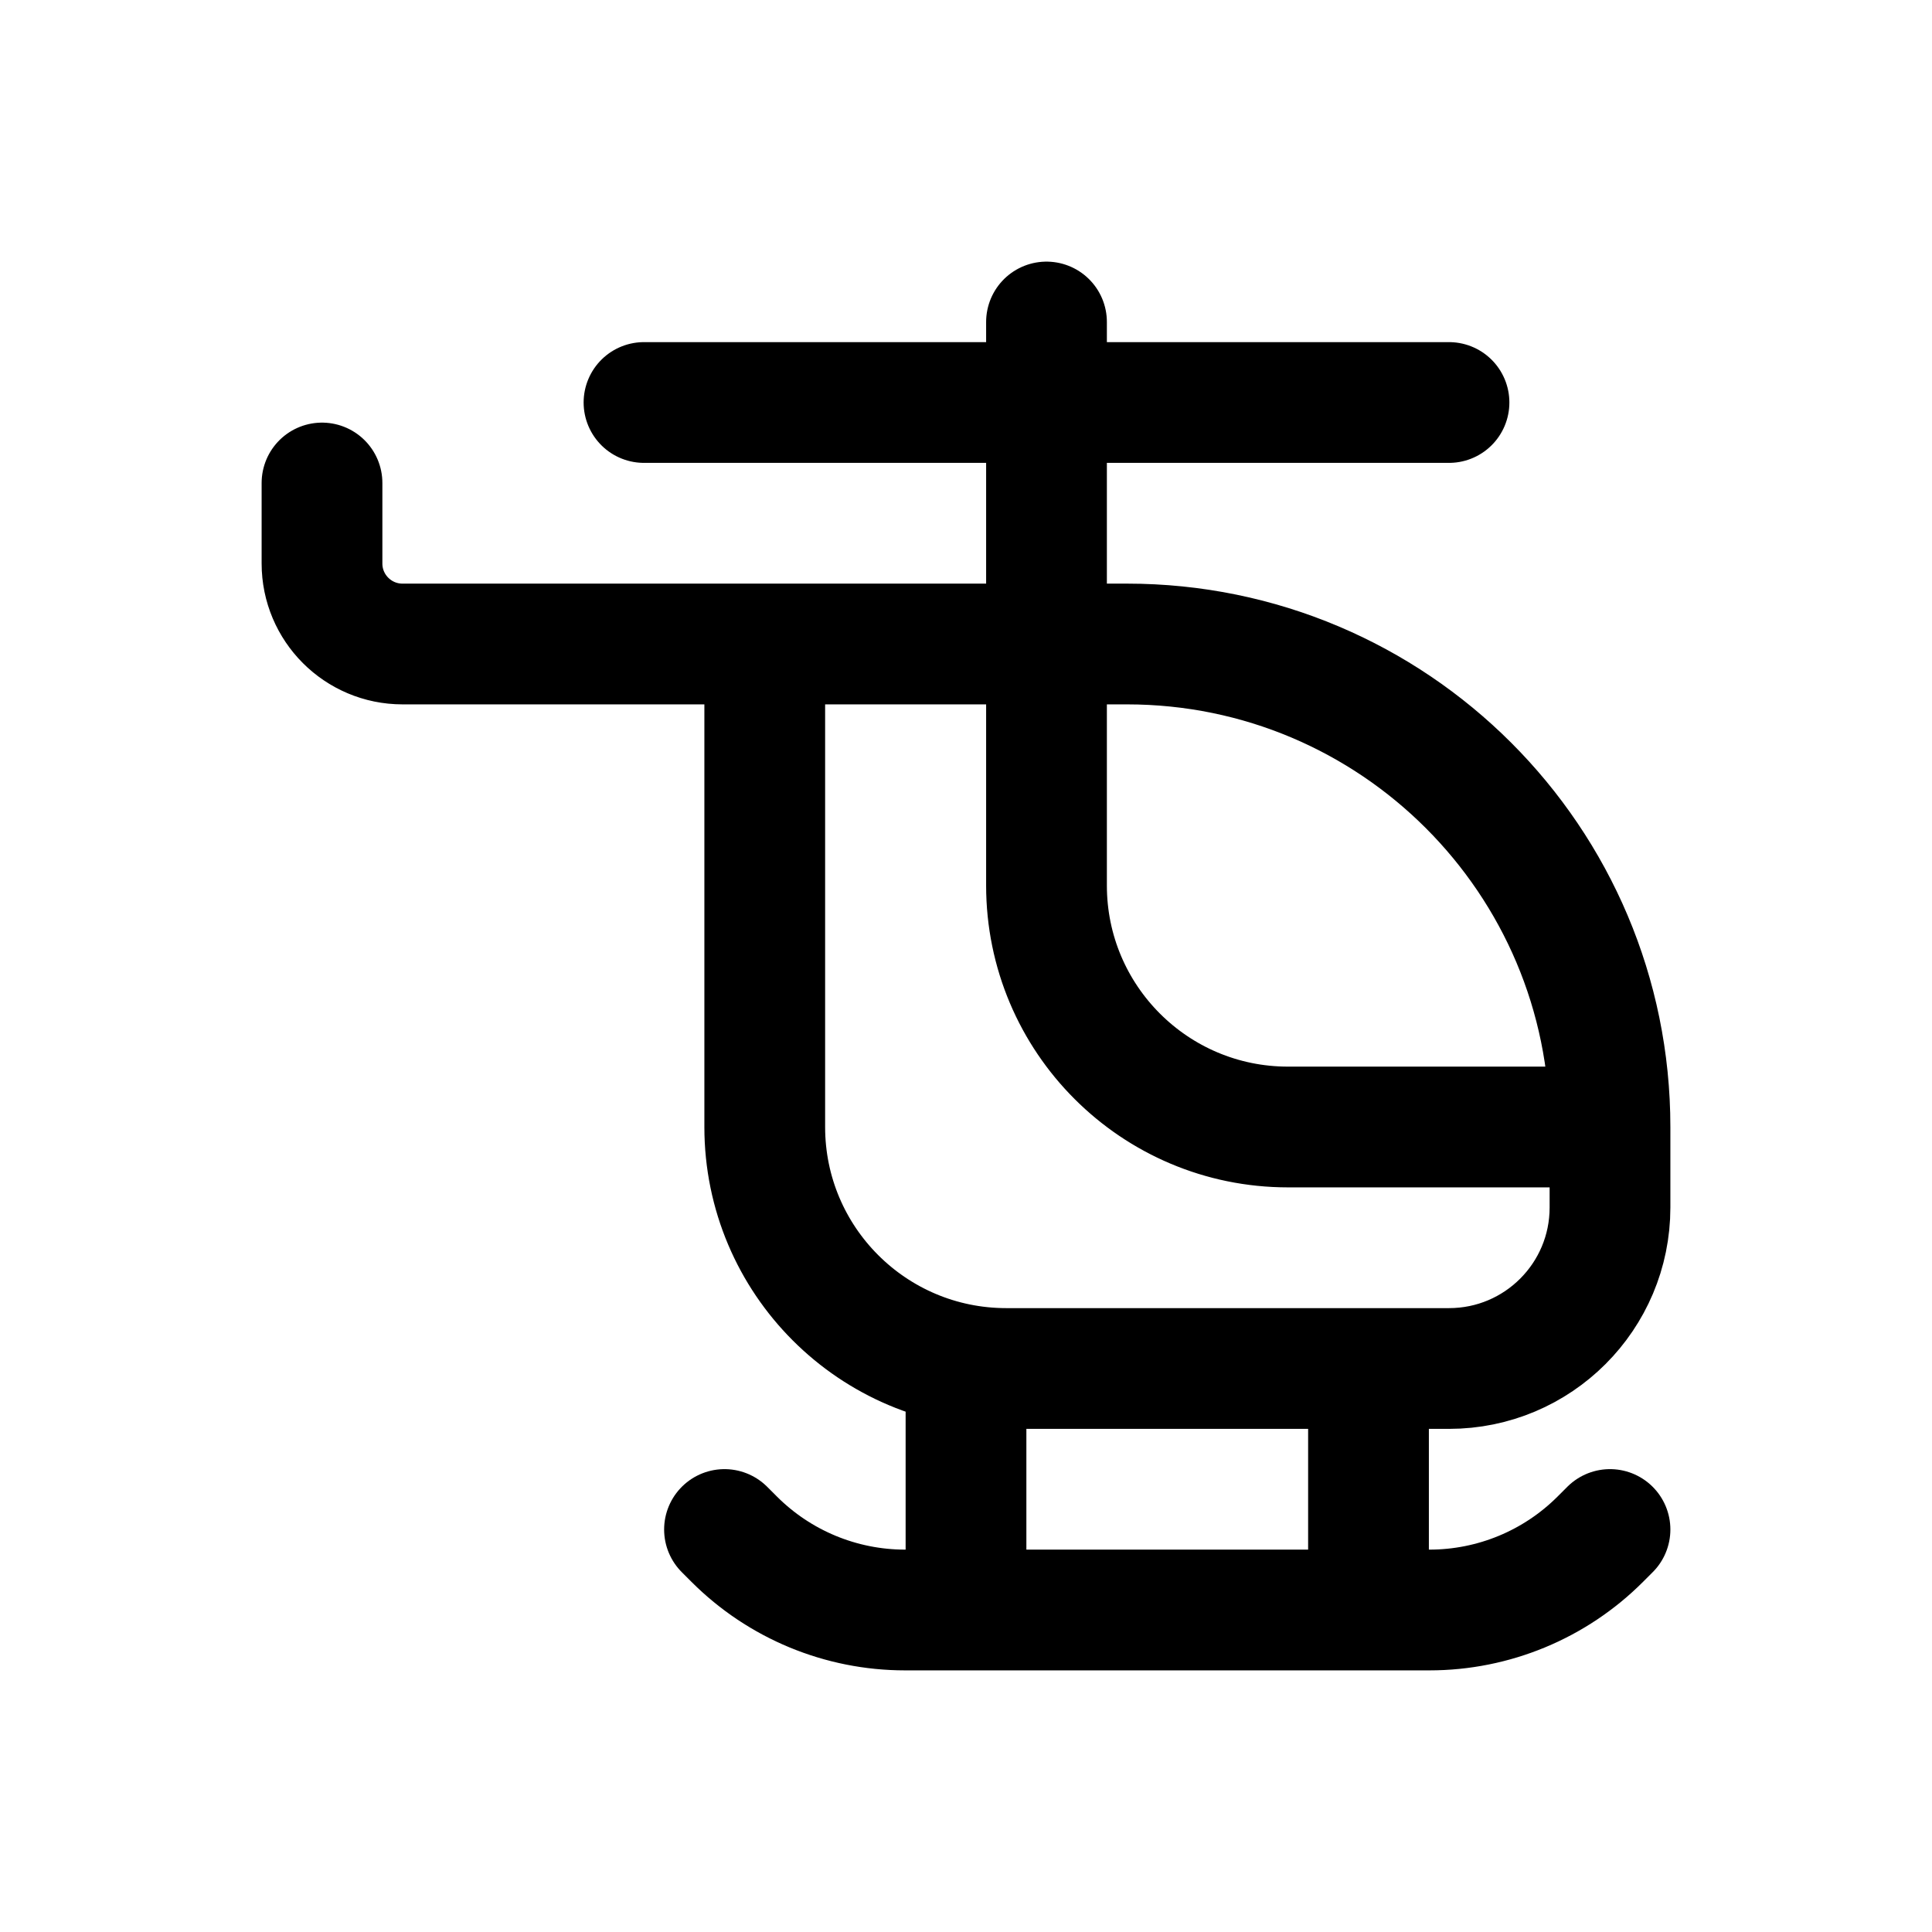 <svg width="24" height="24" viewBox="0 0 24 24" fill="none" xmlns="http://www.w3.org/2000/svg">
<path d="M20 14V15C20 16.105 19.105 17 18 17H12.5C10.843 17 9.5 15.657 9.5 14V8H14C17.314 8 20 10.686 20 14ZM20 14H16C14.343 14 13 12.657 13 11V4M11 8H5C4.448 8 4 7.552 4 7V6M12 20V17M17 20V17M20 19L19.879 19.121C19.316 19.684 18.553 20 17.757 20H11.243C10.447 20 9.684 19.684 9.121 19.121L9 19M8 5H18" stroke="black" stroke-width="1.5" stroke-linecap="round" stroke-linejoin="round"/>
</svg>
